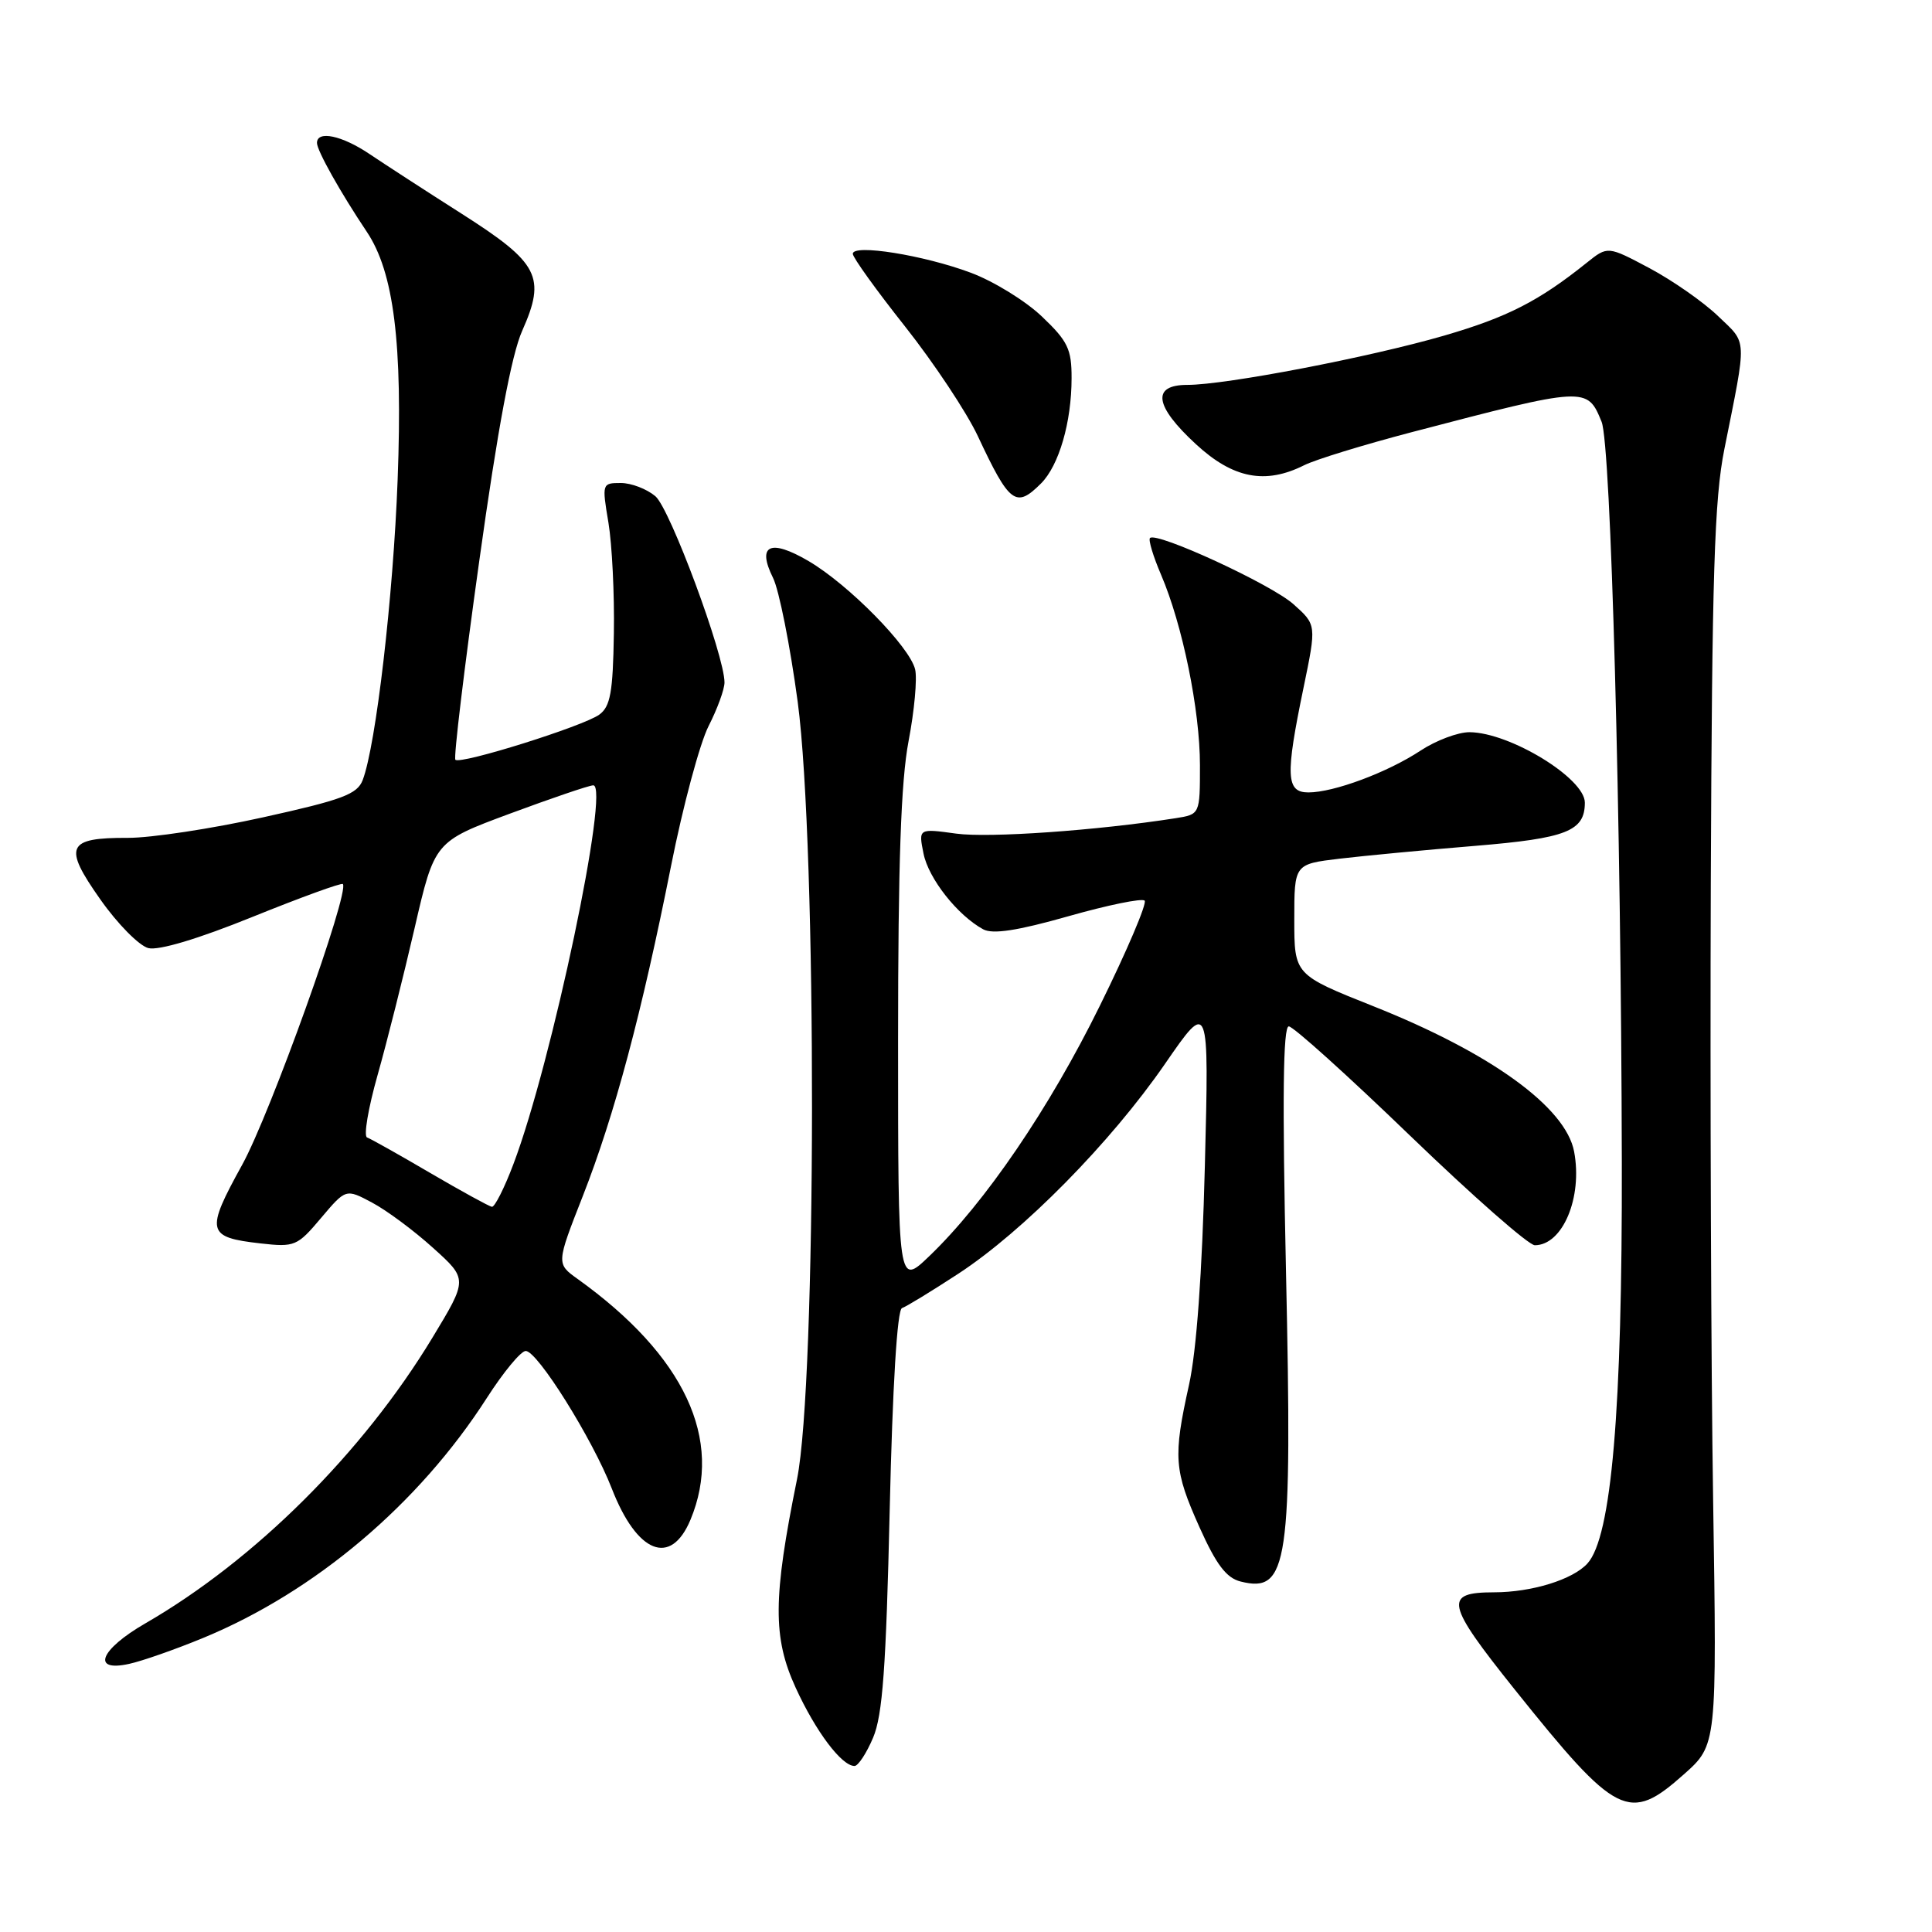 <?xml version="1.0" encoding="UTF-8" standalone="no"?>
<!DOCTYPE svg PUBLIC "-//W3C//DTD SVG 1.1//EN" "http://www.w3.org/Graphics/SVG/1.1/DTD/svg11.dtd" >
<svg xmlns="http://www.w3.org/2000/svg" xmlns:xlink="http://www.w3.org/1999/xlink" version="1.1" viewBox="0 0 256 256">
 <g >
 <path fill="currentColor"
d=" M 223.12 235.11 C 227.50 231.22 227.50 231.22 227.00 198.86 C 226.72 181.06 226.59 144.23 226.69 117.00 C 226.85 76.12 227.16 66.11 228.49 59.50 C 231.50 44.47 231.56 45.63 227.66 41.89 C 225.72 40.02 221.63 37.17 218.58 35.54 C 213.03 32.59 213.03 32.59 210.27 34.80 C 203.91 39.90 199.74 42.03 191.36 44.47 C 181.47 47.34 162.43 51.00 157.33 51.00 C 152.56 51.00 152.96 53.79 158.48 58.87 C 163.39 63.40 167.65 64.23 172.80 61.65 C 174.28 60.90 180.68 58.94 187.00 57.28 C 210.20 51.21 210.31 51.21 212.22 55.89 C 213.46 58.90 214.81 108.55 214.90 154.00 C 214.97 186.87 213.53 203.65 210.35 207.16 C 208.42 209.30 202.97 210.99 197.95 210.99 C 191.26 211.00 191.56 212.43 200.70 223.86 C 214.24 240.77 215.85 241.58 223.12 235.11 Z  M 115.69 230.25 C 116.95 227.29 117.41 220.95 117.89 200.08 C 118.27 183.61 118.88 173.54 119.52 173.33 C 120.08 173.14 123.44 171.09 126.99 168.77 C 135.60 163.14 147.17 151.40 154.36 140.98 C 160.21 132.50 160.21 132.50 159.65 154.50 C 159.29 168.70 158.55 178.98 157.55 183.50 C 155.43 193.07 155.56 194.83 158.94 202.37 C 161.16 207.32 162.50 209.09 164.39 209.56 C 170.69 211.14 171.25 207.34 170.40 168.44 C 169.90 145.51 170.01 136.00 170.77 136.00 C 171.36 136.00 178.60 142.53 186.86 150.50 C 195.13 158.47 202.55 165.00 203.37 165.00 C 207.06 165.00 209.72 158.67 208.58 152.60 C 207.48 146.72 197.56 139.53 182.00 133.34 C 171.50 129.16 171.50 129.16 171.50 121.83 C 171.50 114.50 171.50 114.50 177.50 113.78 C 180.80 113.39 188.89 112.62 195.48 112.08 C 207.59 111.08 210.00 110.13 210.00 106.35 C 210.00 103.13 200.07 97.06 194.73 97.02 C 193.20 97.01 190.28 98.11 188.23 99.46 C 183.85 102.35 176.74 105.00 173.37 105.00 C 170.41 105.00 170.30 102.82 172.72 91.15 C 174.45 82.79 174.45 82.79 171.39 80.06 C 168.44 77.42 153.25 70.42 152.38 71.29 C 152.14 71.52 152.80 73.71 153.84 76.14 C 156.69 82.78 159.00 94.09 159.00 101.40 C 159.00 107.91 159.00 107.91 155.75 108.42 C 145.34 110.05 131.03 111.05 126.71 110.46 C 121.70 109.77 121.70 109.77 122.37 113.10 C 123.03 116.41 126.88 121.29 130.28 123.14 C 131.55 123.82 134.79 123.33 141.55 121.41 C 146.77 119.93 151.33 118.99 151.67 119.34 C 152.01 119.68 149.35 125.95 145.74 133.26 C 139.06 146.84 130.51 159.38 123.13 166.45 C 119.00 170.41 119.00 170.41 119.00 137.95 C 119.00 114.39 119.38 103.50 120.39 98.20 C 121.16 94.19 121.55 89.91 121.26 88.70 C 120.55 85.70 112.46 77.47 107.15 74.35 C 102.05 71.36 100.26 72.20 102.43 76.57 C 103.23 78.18 104.70 85.58 105.70 93.00 C 108.27 112.29 108.21 183.14 105.61 196.00 C 102.42 211.74 102.38 216.97 105.43 223.63 C 108.08 229.42 111.52 234.00 113.23 234.00 C 113.71 234.00 114.82 232.31 115.69 230.25 Z  M 26.93 217.03 C 41.74 210.92 55.49 199.29 64.50 185.25 C 66.70 181.82 69.02 179.01 69.66 179.01 C 71.21 179.00 78.51 190.67 81.07 197.25 C 84.41 205.84 88.88 207.62 91.49 201.38 C 95.92 190.76 90.71 179.63 76.54 169.47 C 73.71 167.44 73.71 167.44 77.23 158.47 C 81.43 147.76 85.04 134.23 88.92 114.73 C 90.49 106.82 92.73 98.49 93.89 96.21 C 95.05 93.94 96.00 91.34 96.00 90.43 C 96.00 86.84 88.79 67.41 86.84 65.75 C 85.70 64.79 83.65 64.00 82.26 64.00 C 79.78 64.00 79.75 64.07 80.62 69.25 C 81.10 72.14 81.43 78.75 81.34 83.94 C 81.22 91.73 80.88 93.62 79.41 94.69 C 77.32 96.22 61.00 101.34 60.34 100.67 C 60.09 100.42 61.51 88.58 63.50 74.36 C 65.94 56.84 67.78 47.00 69.19 43.84 C 72.37 36.69 71.43 34.86 61.22 28.35 C 56.42 25.30 50.90 21.71 48.95 20.40 C 45.31 17.95 42.00 17.25 42.00 18.94 C 42.00 19.96 45.13 25.53 48.60 30.71 C 52.19 36.06 53.37 45.50 52.69 63.53 C 52.11 79.04 49.82 98.72 48.06 103.36 C 47.34 105.24 45.37 105.98 34.86 108.30 C 28.06 109.81 20.00 111.03 16.95 111.02 C 8.84 110.99 8.33 112.14 13.29 119.17 C 15.57 122.42 18.44 125.32 19.66 125.63 C 21.04 125.97 26.26 124.41 33.49 121.48 C 39.88 118.90 45.26 116.94 45.43 117.14 C 46.36 118.18 35.80 147.62 32.09 154.34 C 27.20 163.20 27.37 163.95 34.54 164.76 C 39.05 165.27 39.40 165.12 42.54 161.39 C 45.83 157.50 45.83 157.50 49.30 159.35 C 51.21 160.36 54.85 163.06 57.38 165.35 C 61.99 169.50 61.99 169.50 57.28 177.28 C 48.05 192.52 33.78 206.72 19.25 215.11 C 13.24 218.58 12.05 221.59 17.12 220.47 C 18.83 220.10 23.25 218.55 26.93 217.03 Z  M 137.94 64.06 C 140.32 61.68 141.99 55.94 141.99 50.10 C 142.00 46.26 141.49 45.20 138.06 41.94 C 135.89 39.87 131.65 37.26 128.64 36.14 C 122.42 33.81 113.00 32.30 113.00 33.63 C 113.00 34.12 116.12 38.46 119.94 43.28 C 123.75 48.10 128.08 54.62 129.56 57.77 C 133.77 66.76 134.61 67.39 137.94 64.06 Z  M 57.00 155.42 C 52.88 153.00 49.11 150.89 48.64 150.72 C 48.16 150.56 48.79 146.84 50.03 142.46 C 51.27 138.08 53.47 129.33 54.93 123.01 C 57.58 111.52 57.58 111.52 67.54 107.82 C 73.02 105.79 77.99 104.09 78.60 104.06 C 80.88 103.93 73.12 140.83 68.03 154.25 C 66.84 157.41 65.55 159.96 65.18 159.91 C 64.81 159.85 61.12 157.83 57.00 155.42 Z "/>
</g>
</svg>